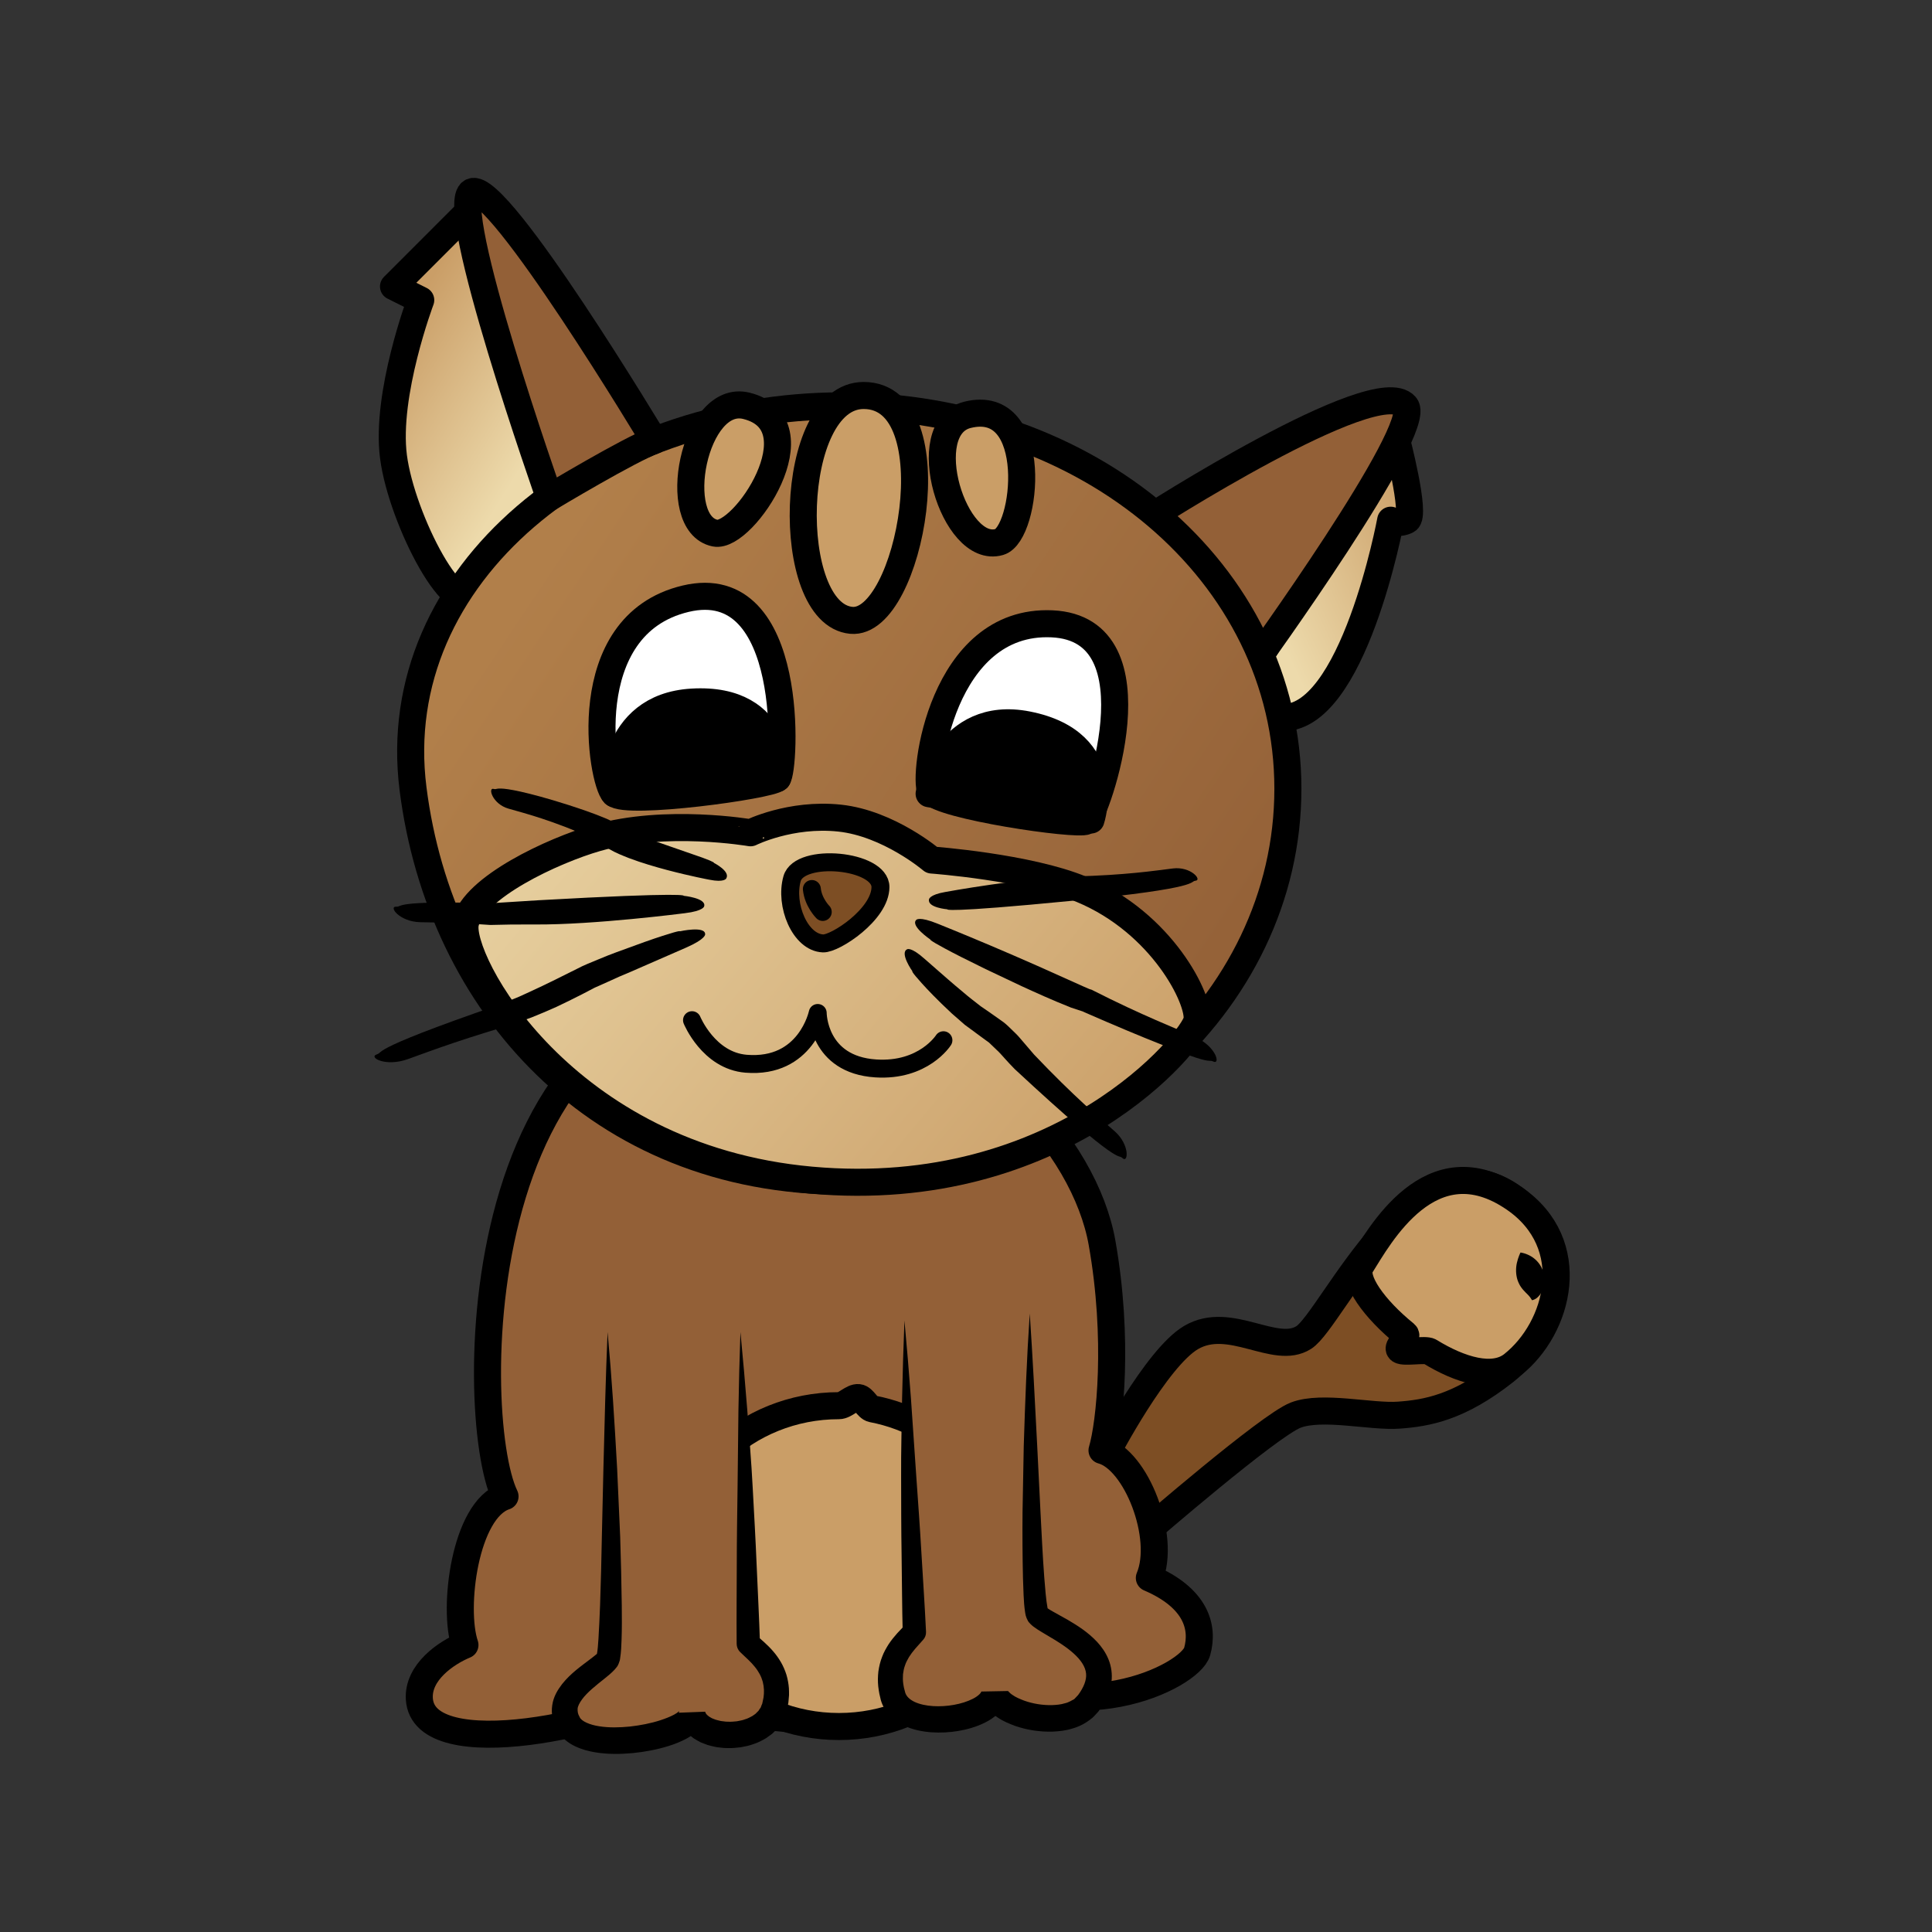 <?xml version="1.0" encoding="utf-8"?>
<!-- Generator: Adobe Illustrator 16.0.0, SVG Export Plug-In . SVG Version: 6.00 Build 0)  -->
<!DOCTYPE svg PUBLIC "-//W3C//DTD SVG 1.1//EN" "http://www.w3.org/Graphics/SVG/1.1/DTD/svg11.dtd">
<svg version="1.1" id="Calque_1" xmlns="http://www.w3.org/2000/svg" xmlns:xlink="http://www.w3.org/1999/xlink" x="0px" y="0px"
	 width="250px" height="250px" viewBox="0 0 250 250" enable-background="new 0 0 250 250" xml:space="preserve">
<rect x="0" y="0" width="250" height="250" fill="#333333" stroke="none"/>
<g>
	
		<path fill="#7D4E24" stroke="#000000" stroke-width="3.5" stroke-linecap="round" stroke-linejoin="round" stroke-miterlimit="10" d="
		M154.137,173.068c5.037-2.943,10.875,2.381,14.578,0s14.652-27.365,27.244-17.985c8.346,6.216,4.834,17.573-1.176,22.335
		c-6.01,4.76-10.205,5.438-13.771,5.701c-3.568,0.265-9.916-1.322-13.354,0c-3.439,1.322-19.461,15.199-19.461,15.199
		s-7.783,4.885-10.163,0c-2.38-4.883,5.153-10.275,5.153-10.275S149.609,175.713,154.137,173.068z"/>
	
		<path fill="#CA9E67" stroke="#000000" stroke-width="3.5" stroke-linecap="round" stroke-linejoin="round" stroke-miterlimit="10" d="
		M176.088,163.77c2.336-3.694,9.02-16.139,19.871-8.687c8.578,5.892,5.781,16.746-0.229,21.507
		c-2.516,1.993-6.783,0.721-10.721-1.705c-0.553-0.34-3.324,0.193-3.857-0.186c-0.531-0.381,1.174-1.673,0.672-2.08
		C177.852,169.401,174.998,165.495,176.088,163.77z"/>
	
		<path fill="#936037" stroke="#000000" stroke-width="3.5" stroke-linecap="round" stroke-linejoin="round" stroke-miterlimit="10" d="
		M103.976,128.498c22.863,3.632,36.412,19.877,38.624,32.298c2.211,12.421,1.021,23.481,0,26.884
		c4.424,1.191,8.338,11.23,6.125,16.505c5.955,2.552,7.096,6.296,6.186,9.528s-16.224,10.889-30.007,1.021
		c-13.101,10.27-26.883,9.188-37.092,3.233c-7.827,5.104-33.009,10.549-33.549,1.871c-0.215-3.444,3.438-5.955,5.901-6.976
		c-1.618-4.765,0-17.526,5.187-19.228C60.246,183.086,60.246,121.553,103.976,128.498z"/>
	
		<path fill="#CA9E67" stroke="#000000" stroke-width="3.5" stroke-linecap="round" stroke-linejoin="round" stroke-miterlimit="10" d="
		M130.349,202.653c0,11.464-9.756,20.758-21.79,20.758c-12.035,0-21.791-9.294-21.791-20.758c0-11.465,9.756-20.759,21.791-20.759
		c0.804,0,1.745-1.128,2.527-1.047c0.655,0.067,1.155,1.333,1.792,1.455C122.844,184.211,130.349,192.597,130.349,202.653z"/>
	<g>
		<path fill="#936037" d="M78.623,172.366c0,0,1.021,40.837,0,42.368c-1.021,1.53-7.477,4.416-5.015,8.418
			c2.463,4.003,15.524,1.49,15.937-1.271c0.818,3.572,9.496,3.742,10.688-1.022c1.191-4.764-2.212-6.975-3.403-8.167
			c0.171-4.254-1.021-40.325-1.021-40.325"/>
		<path d="M78.623,172.366c0.268,2.941,0.498,5.885,0.699,8.829c0.199,2.945,0.371,5.891,0.535,8.838l0.395,8.846
			c0.093,2.952,0.169,5.903,0.205,8.868c0.016,1.482,0.027,2.966-0.028,4.475c-0.035,0.778-0.041,1.466-0.192,2.427l-0.032,0.188
			c-0.036,0.134-0.081,0.269-0.135,0.399l-0.086,0.193l-0.047,0.094l-0.024,0.046c0.008-0.005-0.169,0.235-0.099,0.139l-0.087,0.107
			c-0.063,0.076-0.102,0.133-0.188,0.226l-0.304,0.307c-0.232,0.229-0.359,0.322-0.521,0.463l-0.455,0.372
			c-1.167,0.934-2.265,1.789-2.942,2.715c-0.325,0.45-0.564,0.895-0.574,1.23c-0.01,0.34,0.018,0.648,0.26,1.054
			c0.21,0.536,1.307,1.016,2.544,1.198c1.241,0.197,2.614,0.169,3.962,0.034c1.349-0.151,2.71-0.413,3.967-0.823
			c0.623-0.206,1.231-0.439,1.732-0.707c0.245-0.132,0.472-0.277,0.589-0.388c0.149-0.102,0.115-0.202,0.036,0.129l3.401-0.131
			c0.051,0.056,0.056,0.115,0.076,0.188c0.073,0.06,0.094,0.135,0.164,0.213c0.103,0.067,0.17,0.153,0.278,0.231
			c0.131,0.067,0.253,0.143,0.381,0.22l0.465,0.18c0.16,0.056,0.344,0.085,0.514,0.133c0.168,0.056,0.361,0.059,0.543,0.087
			c0.184,0.028,0.369,0.049,0.56,0.042c0.379,0.024,0.754-0.019,1.131-0.054c0.362-0.075,0.741-0.124,1.071-0.26
			c0.354-0.096,0.646-0.271,0.942-0.425c0.128-0.097,0.258-0.188,0.392-0.275c0.114-0.103,0.203-0.217,0.314-0.316
			c0.127-0.092,0.158-0.234,0.251-0.342l0.123-0.173l0.069-0.2l0.082-0.195l0.022-0.049l0.011-0.024l0.006-0.013l0.002-0.003
			c-0.036,0.162-0.01,0.042-0.018,0.076l0.003-0.011l0.037-0.174l0.145-0.688c0.011-0.16,0.026-0.32,0.048-0.481
			c0.012-0.168,0-0.355,0.006-0.533c-0.017-0.356-0.07-0.703-0.156-1.042c-0.097-0.337-0.225-0.666-0.398-0.986
			c-0.178-0.319-0.377-0.636-0.631-0.939c-0.245-0.307-0.524-0.604-0.84-0.906c-0.314-0.312-0.645-0.59-1.066-1.013
			c-0.288-0.289-0.436-0.667-0.439-1.045l-0.001-0.084c-0.033-3.343,0.013-6.686,0.016-10.032c0-3.347,0.056-6.695,0.101-10.049
			l0.113-10.086c0.059-3.365,0.139-6.73,0.259-10.098c0.329,3.353,0.616,6.707,0.884,10.063c0.236,3.358,0.532,6.706,0.703,10.074
			c0.183,3.368,0.377,6.741,0.515,10.116c0.142,3.375,0.325,6.754,0.43,10.133l-0.44-1.129l1.025,0.915
			c0.379,0.343,0.765,0.725,1.125,1.147c0.366,0.415,0.698,0.889,0.994,1.391c0.294,0.505,0.532,1.054,0.713,1.625
			c0.17,0.574,0.279,1.165,0.323,1.755c0.007,0.296,0.027,0.583,0.017,0.888l-0.082,0.935l-0.126,0.708l-0.032,0.175l-0.023,0.105
			l-0.01,0.029l-0.02,0.06l-0.039,0.118l-0.164,0.472l-0.176,0.467c-0.076,0.147-0.166,0.288-0.252,0.432
			c-0.184,0.275-0.335,0.589-0.574,0.81c-0.224,0.234-0.446,0.481-0.687,0.692l-0.763,0.555c-0.527,0.306-1.071,0.6-1.629,0.77
			c-0.555,0.217-1.12,0.313-1.685,0.423c-0.566,0.066-1.135,0.126-1.705,0.102c-0.285,0.007-0.571-0.018-0.858-0.056
			s-0.571-0.052-0.86-0.13c-0.288-0.071-0.575-0.124-0.863-0.218l-0.864-0.329c-0.288-0.148-0.574-0.314-0.855-0.48
			c-0.281-0.189-0.554-0.44-0.818-0.672c-0.256-0.261-0.483-0.599-0.702-0.911c-0.184-0.352-0.324-0.748-0.451-1.131l3.401-0.131
			c-0.198,1.075-0.748,1.57-1.143,1.948c-0.429,0.386-0.833,0.632-1.232,0.855c-0.795,0.434-1.568,0.732-2.347,0.978
			c-1.552,0.486-3.104,0.766-4.684,0.928c-1.582,0.139-3.183,0.172-4.854-0.104c-0.835-0.144-1.692-0.357-2.567-0.772
			c-0.436-0.201-0.877-0.481-1.296-0.826c-0.214-0.183-0.512-0.499-0.657-0.685l-0.162-0.224l-0.041-0.056l-0.021-0.028
			c0.014,0.021-0.148-0.223-0.085-0.13l-0.012-0.021l-0.089-0.174c-0.517-0.865-0.79-2.07-0.613-3.188
			c0.166-1.145,0.731-2.009,1.277-2.726c1.132-1.417,2.456-2.314,3.599-3.193l0.41-0.316l0.317-0.257
			c0.031-0.024,0.063-0.048,0.1-0.07c0.043-0.038,0.115-0.131,0.172-0.193l0.09-0.105c0.078-0.105-0.092,0.126-0.082,0.109
			l-0.013,0.014l-0.023,0.028c-0.016,0.02-0.029,0.041-0.04,0.063c-0.023,0.044-0.038,0.092-0.043,0.139l0.014-0.084
			c0.097-0.492,0.157-1.281,0.201-1.974c0.084-1.435,0.156-2.898,0.21-4.362c0.108-2.93,0.171-5.873,0.229-8.815l0.202-8.836
			l0.233-8.843C78.395,178.267,78.499,175.317,78.623,172.366z"/>
	</g>
	<g>
		<path fill="#936037" d="M133.25,169.976c0,0-0.036,37.498,1.013,38.974s11.7,4.594,6.545,11.471
			c-2.777,3.704-11.557,1.475-12.1-1.262c-0.573,3.61-11.758,5.066-13.146,0.372s1.698-7.082,2.756-8.333
			c-0.397-4.239-1.281-40.317-1.281-40.317"/>
		<path d="M133.25,169.976c0.188,2.85,0.362,5.697,0.516,8.545l0.447,8.541l0.423,8.531c0.15,2.84,0.278,5.684,0.49,8.499
			l0.178,2.096c0.063,0.682,0.154,1.403,0.258,1.943l0.037,0.172c0.009,0.009-0.042-0.155-0.105-0.2l-0.013-0.013
			c0.01,0.016-0.156-0.199-0.079-0.102l0.022,0.025l0.045,0.05c0.032,0.037,0.065,0.073,0.049,0.043
			c0.001-0.021-0.059-0.058,0.02-0.005c0.181,0.13,0.472,0.302,0.764,0.465l1.878,1.049c1.284,0.753,2.606,1.592,3.778,2.838
			c0.579,0.625,1.12,1.373,1.483,2.273c0.367,0.895,0.51,1.942,0.382,2.913c-0.122,0.976-0.479,1.84-0.896,2.598
			c-0.205,0.389-0.444,0.73-0.683,1.074l-0.045,0.064l-0.022,0.032l-0.011,0.016l-0.13,0.155l-0.091,0.099l-0.182,0.195
			c-0.142,0.141-0.197,0.239-0.409,0.414c-0.929,0.768-1.771,1.162-2.621,1.394c-0.858,0.27-1.704,0.354-2.535,0.391
			c-1.662,0.044-3.259-0.197-4.819-0.731c-0.78-0.292-1.552-0.592-2.325-1.126c-0.191-0.119-0.384-0.251-0.577-0.432
			c-0.193-0.178-0.38-0.313-0.566-0.54c-0.187-0.234-0.365-0.472-0.529-0.726c-0.154-0.325-0.284-0.674-0.383-1.019l3.432-0.066
			c-0.171,1.013-0.731,1.777-1.271,2.296c-0.552,0.526-1.129,0.891-1.699,1.175c-1.145,0.568-2.29,0.884-3.445,1.083
			c-1.155,0.194-2.321,0.257-3.507,0.173c-1.185-0.092-2.399-0.32-3.615-0.896c-0.604-0.289-1.211-0.692-1.739-1.239
			c-0.525-0.546-0.953-1.256-1.171-2.014l-0.196-0.838c-0.059-0.265-0.103-0.648-0.146-0.968c-0.063-0.653-0.052-1.276,0.021-1.924
			c0.093-0.64,0.24-1.277,0.479-1.874c0.22-0.608,0.541-1.155,0.87-1.679c0.345-0.509,0.722-0.976,1.105-1.401l1.046-1.105
			l-0.351,1.117c-0.088-3.378-0.095-6.761-0.146-10.137c-0.055-3.377-0.053-6.755-0.061-10.127
			c-0.021-3.372,0.081-6.732,0.125-10.098c0.075-3.365,0.17-6.73,0.306-10.097c0.313,3.354,0.587,6.71,0.839,10.065l0.69,10.063
			c0.236,3.346,0.481,6.688,0.672,10.029c0.193,3.342,0.43,6.678,0.586,10.018l0.005,0.112c0.019,0.383-0.12,0.74-0.355,1.006
			l-1.055,1.186c-0.301,0.354-0.563,0.704-0.789,1.061c-0.207,0.36-0.409,0.718-0.524,1.093c-0.139,0.369-0.207,0.751-0.256,1.138
			c-0.028,0.384-0.023,0.8,0.026,1.178c0.039,0.191,0.037,0.326,0.096,0.566l0.176,0.671c0.162,0.454,0.53,0.838,1.2,1.163
			c0.664,0.31,1.517,0.489,2.396,0.543c0.881,0.054,1.8-0.001,2.686-0.161c0.885-0.157,1.752-0.423,2.461-0.786
			c0.356-0.178,0.653-0.393,0.849-0.584c0.201-0.197,0.246-0.337,0.248-0.355l3.432-0.065c-0.086-0.149,0.191,0.256,0.598,0.505
			c0.393,0.292,0.959,0.525,1.506,0.737c1.129,0.406,2.396,0.605,3.58,0.581c0.587-0.02,1.177-0.074,1.677-0.234
			c0.538-0.109,0.964-0.423,1.17-0.507c0.077-0.033,0.232-0.231,0.345-0.34l0.184-0.193l0.093-0.097
			c0.029-0.035-0.217,0.259-0.109,0.129l0.008-0.012l0.016-0.022l0.031-0.045c0.169-0.241,0.344-0.48,0.471-0.724
			c0.275-0.481,0.458-0.963,0.527-1.403c0.145-0.86-0.175-1.706-0.938-2.584c-0.755-0.864-1.829-1.633-2.979-2.345l-1.822-1.089
			c-0.322-0.196-0.646-0.389-1.037-0.685c-0.069-0.046-0.259-0.207-0.394-0.342c-0.088-0.085-0.112-0.117-0.138-0.147l-0.043-0.051
			l-0.021-0.025c0.069,0.089-0.106-0.133-0.099-0.128l-0.025-0.044c-0.124-0.212-0.254-0.537-0.291-0.7l-0.069-0.352
			c-0.137-0.863-0.168-1.564-0.207-2.303l-0.079-2.171c-0.066-2.876-0.083-5.73-0.057-8.587l0.157-8.562
			c0.096-2.853,0.182-5.704,0.311-8.555C132.903,175.675,133.061,172.825,133.25,169.976z"/>
	</g>
	<g>
		<path d="M196.752,162.075c0,0,0.182,0.017,0.438,0.093c0.258,0.073,0.591,0.202,0.926,0.398c0.333,0.197,0.658,0.468,0.933,0.802
			c0.273,0.333,0.492,0.732,0.639,1.167c0.133,0.441,0.2,0.913,0.158,1.393c-0.038,0.475-0.169,0.94-0.399,1.338
			c-0.102,0.19-0.239,0.362-0.382,0.506c-0.125,0.142-0.261,0.242-0.396,0.316c-0.261,0.144-0.429,0.159-0.429,0.159
			s-0.099-0.176-0.236-0.366c-0.059-0.088-0.177-0.206-0.263-0.309c-0.096-0.096-0.204-0.204-0.322-0.322
			c-0.21-0.212-0.437-0.458-0.619-0.73c-0.082-0.133-0.187-0.282-0.249-0.436c-0.075-0.148-0.139-0.319-0.195-0.482
			c-0.211-0.674-0.234-1.474-0.071-2.19c0.083-0.359,0.188-0.686,0.288-0.932C196.667,162.237,196.752,162.075,196.752,162.075z"/>
	</g>
	<linearGradient id="SVGID_1_" gradientUnits="userSpaceOnUse" x1="185.856" y1="69.147" x2="164.077" y2="79.257">
		<stop  offset="0" style="stop-color:#CA9E67"/>
		<stop  offset="1" style="stop-color:#EDDAAB"/>
	</linearGradient>
	
		<path fill="url(#SVGID_1_)" stroke="#000000" stroke-width="3.5" stroke-linecap="round" stroke-linejoin="round" stroke-miterlimit="10" d="
		M163.154,84.786l17.467-28.248c0,0,2.689,10.169,1.441,10.794c-1.248,0.623-2.109-0.017-2.109-0.017s-4.844,26.175-14.26,25.54
		S163.154,84.786,163.154,84.786z"/>
	
		<path fill="#936037" stroke="#000000" stroke-width="3.5" stroke-linecap="round" stroke-linejoin="round" stroke-miterlimit="10" d="
		M148.271,67.295c0,0,29.775-19.163,33.596-14.78c2.492,2.856-19.748,33.6-19.748,33.6L148.271,67.295z"/>
	<linearGradient id="SVGID_2_" gradientUnits="userSpaceOnUse" x1="49.595" y1="45.938" x2="69.039" y2="57.994">
		<stop  offset="0" style="stop-color:#CA9E67"/>
		<stop  offset="1" style="stop-color:#EDDAAB"/>
	</linearGradient>
	
		<path fill="url(#SVGID_2_)" stroke="#000000" stroke-width="3.5" stroke-linecap="round" stroke-linejoin="round" stroke-miterlimit="10" d="
		M50.919,37.07l9.521-9.522c0,0,14.708,37.487,10.299,39.427c-4.408,1.94-7.67,6.789-9.055,9.529
		c-2.424,4.794-9.707-9.281-10.766-17.392c-1.059-8.111,3.525-20.279,3.525-20.279L50.919,37.07z"/>
	<linearGradient id="SVGID_3_" gradientUnits="userSpaceOnUse" x1="68.69" y1="74.814" x2="157.904" y2="134.553">
		<stop  offset="0" style="stop-color:#B17F4A"/>
		<stop  offset="1" style="stop-color:#936037"/>
	</linearGradient>
	<path fill="url(#SVGID_3_)" stroke="#000000" stroke-width="3.5" stroke-miterlimit="10" d="M166.652,102.064
		c0,28.047-25.737,50.783-57.484,50.783c-31.749,0-52.194-22.923-55.722-50.783c-3.522-27.826,23.797-49.55,55.545-49.55
		C140.738,52.515,166.652,74.016,166.652,102.064z"/>
	<g>
		<path fill="#CA9E67" stroke="#000000" stroke-width="3.5" stroke-miterlimit="10" d="M92.533,68.987
			c3.659,0.753,13.578-14.107,4.057-16.473C89.789,50.825,86.538,67.753,92.533,68.987z"/>
		<path fill="#CA9E67" stroke="#000000" stroke-width="3.5" stroke-miterlimit="10" d="M129.308,70.135
			c3.589-1.044,5.411-18.816-4.113-16.457C118.395,55.362,123.431,71.847,129.308,70.135z"/>
		<path fill="#CA9E67" stroke="#000000" stroke-width="3.5" stroke-miterlimit="10" d="M110.161,80.272
			c7.618,0.705,13.054-29.096,1.593-29.096C101.878,51.177,101.374,79.459,110.161,80.272z"/>
	</g>
	
		<path fill="#936037" stroke="#000000" stroke-width="3.5" stroke-linecap="round" stroke-linejoin="round" stroke-miterlimit="10" d="
		M84.663,56.998c0,0-20.205-33.674-23.59-32.188c-3.384,1.486,10.028,39.572,10.028,39.572S81.523,58.123,84.663,56.998z"/>
	<linearGradient id="SVGID_4_" gradientUnits="userSpaceOnUse" x1="143.011" y1="156.924" x2="60.255" y2="87.977">
		<stop  offset="0" style="stop-color:#CA9E67"/>
		<stop  offset="1" style="stop-color:#EDDAAB"/>
	</linearGradient>
	
		<path fill="url(#SVGID_4_)" stroke="#000000" stroke-width="3.5" stroke-linecap="round" stroke-linejoin="round" stroke-miterlimit="10" d="
		M108.641,105.863c6.374,0.678,11.935,5.425,11.935,5.425s12.438,0.906,19.395,3.798c10.442,4.339,15.323,14.32,14.917,16.925
		c-0.406,2.604-17.655,23.606-49.92,20.699c-32.265-2.906-45.827-28.674-44.742-33.285c1.085-4.61,11.348-9.367,16.953-10.985
		c8.95-2.582,19.936-0.678,19.936-0.678S102.268,105.186,108.641,105.863z"/>
	
		<path fill="#FFFFFF" stroke="#000000" stroke-width="3.5" stroke-linecap="round" stroke-linejoin="round" stroke-miterlimit="10" d="
		M88.705,77.477c-14.376,3.432-10.822,23.69-9.223,25.204c1.599,1.514,20.14-1.022,21.123-1.972
		C101.588,99.76,103.08,74.044,88.705,77.477z"/>
	
		<path fill="#FFFFFF" stroke="#000000" stroke-width="3.5" stroke-linecap="round" stroke-linejoin="round" stroke-miterlimit="10" d="
		M136.117,80.722c-14.285-0.637-16.727,19.766-15.674,21.654s18.942,4.522,20.121,3.881S150.402,81.358,136.117,80.722z"/>
	<g>
		<path fill="#7D4E24" stroke="#000000" stroke-width="2.322" stroke-miterlimit="10" d="M106.512,122.078
			c1.581,0.057,7.419-3.771,7.419-7.297c0-3.527-10.459-4.5-11.433-1.096C101.525,117.092,103.532,121.97,106.512,122.078z"/>
		
			<path fill="none" stroke="#000000" stroke-width="2.322" stroke-linecap="round" stroke-linejoin="round" stroke-miterlimit="10" d="
			M89.545,132.011c0,0,2.144,5.238,6.994,5.635c7.783,0.637,9.272-6.567,9.272-6.567s0,6.688,7.511,7.175
			c6.194,0.402,8.757-3.648,8.757-3.648"/>
		<g>
			<g>
				<g>
					<path d="M122.35,115.417c0,0,10.068-1.845,16.676-2.007s10.408-0.744,12.739-1.032s3.814,1.497,2.942,1.587
						c-0.872,0.091,1.146,0.922-15.848,2.583c-16.994,1.661-16.277,1.114-16.277,1.114s-2.573-0.207-2.373-1.268
						C120.209,116.395,120.193,115.787,122.35,115.417z"/>
				</g>
			</g>
		</g>
		<g>
			<g>
				<g>
					<path d="M121.363,119.539c0,0,2.922,1.169,6.746,2.787c1.911,0.808,4.049,1.735,6.158,2.666
						c1.865,0.837,3.648,1.636,5.903,2.646c0.287,0.124,0.563,0.243,0.813,0.351l0.264,0.078c6.746,3.434,10.934,4.984,13.451,6.155
						c2.658,1.18,3.274,3.591,2.294,3.137c-0.476-0.221-0.317,0.123-2.22-0.494c-0.956-0.295-2.405-0.886-4.743-1.804
						c-2.336-0.921-5.529-2.25-9.924-4.172c0.095,0.028,0.202,0.06,0.309,0.091c-0.574-0.188-1.176-0.385-1.796-0.588
						c-2.554-1.014-4.613-1.961-6.44-2.795c-1.781-0.844-3.312-1.568-4.637-2.195c-2.586-1.261-4.241-2.108-5.297-2.68
						c-2.114-1.136-1.848-1.144-1.848-1.144s-2.629-1.769-1.838-2.539C118.56,119.04,118.872,118.521,121.363,119.539z"/>
				</g>
			</g>
		</g>
		<g>
			<g>
				<g>
					<path d="M119.664,124.095c0,0,0.57,0.5,1.429,1.252c0.891,0.777,2.132,1.88,3.563,3.063c0.706,0.613,1.478,1.195,2.244,1.796
						c0.388,0.267,0.772,0.532,1.156,0.795c0.48,0.339,0.956,0.675,1.433,1.01c0.494,0.322,0.915,0.717,1.32,1.12
						c0.4,0.397,0.845,0.791,1.166,1.19c0.564,0.659,1.158,1.353,1.844,2.152c5.122,5.386,8.438,8.163,10.421,9.912
						c1.981,1.749,1.753,4.153,1.025,3.487c-0.734-0.689,0.184,1.609-13.96-11.531c-0.462-0.478-0.916-0.95-1.257-1.339
						c-0.366-0.401-0.717-0.821-1.064-1.129c-0.345-0.33-0.678-0.649-1-0.959c-0.354-0.258-0.695-0.508-1.025-0.749
						c-0.754-0.555-1.455-1.07-2.108-1.551c-0.603-0.525-1.161-1.013-1.681-1.466c-1.961-1.828-3.127-3.071-3.87-3.89
						c-1.481-1.636-1.234-1.572-1.234-1.572s-1.683-2.378-0.687-2.847C117.378,122.841,117.842,122.467,119.664,124.095z"/>
				</g>
			</g>
		</g>
		<g>
			<g>
				<g>
					<path d="M91.772,113.831c0,0-2.357-0.437-5.435-1.248c-1.54-0.41-3.256-0.905-4.96-1.549c-0.863-0.345-1.686-0.657-2.578-1.183
						c-0.197-0.098-0.48-0.304-0.731-0.501l-0.187-0.148l-0.022-0.019l-0.012-0.01l-0.006-0.005
						c1.345-1.489,0.353-0.394,0.644-0.717l-0.27,0.274l-0.257,0.286l-0.123,0.146c-0.018,0.021-0.006,0.006-0.01,0.011
						c-0.011-0.002-0.016-0.011-0.02-0.027c-0.283-0.158-0.574-0.329-0.914-0.494c-2.655-1.318-4.997-2.13-6.813-2.737
						c-1.834-0.602-3.227-0.972-4.277-1.271c-2.098-0.598-2.701-2.785-1.917-2.551c0.393,0.119,0.233-0.202,1.884,0.044
						c0.824,0.124,2.102,0.388,4.122,0.94c1.01,0.28,2.206,0.626,3.625,1.081c1.427,0.466,3.042,0.983,5.003,1.805
						c0.266,0.127,0.526,0.252,0.784,0.375c0.2,0.118,0.395,0.247,0.579,0.383c0.119,0.091,0.128,0.092,0.148,0.104l0.066,0.042
						c0.051,0.03,0.068,0.059,0.139,0.101l0.245,0.13c0.162,0.087,0.312,0.176,0.504,0.256c0.712,0.334,1.441,0.626,2.123,0.884
						c1.363,0.523,2.562,0.934,3.575,1.284c1.835,0.638,3.16,1.098,4.202,1.46c1.695,0.618,1.494,0.681,1.494,0.681
						s2.145,1.078,1.606,2C93.986,113.657,93.784,114.237,91.772,113.831z"/>
				</g>
			</g>
		</g>
		<g>
			<g>
				<g>
					<path d="M88.595,118.17c0,0-11.713,1.513-19.34,1.457c-2.198-0.014-4.024,0.007-5.804,0.063
						c-4.368-0.308-7.105-0.312-9.071-0.357c-2.712-0.062-4.125-2.048-3.114-2.007c0.444,0.018,0.274-0.188,1.608-0.351
						c0.667-0.081,1.71-0.151,3.394-0.178c0.842-0.013,1.844-0.014,3.039-0.001c1.226,0.026,2.576,0.056,4.116,0.088
						c1.788-0.112,3.827-0.24,6.206-0.389c19.688-1.102,18.829-0.579,18.829-0.579s2.954,0.292,2.662,1.347
						C91.12,117.263,91.103,117.87,88.595,118.17z"/>
				</g>
			</g>
		</g>
		<g>
			<g>
				<g>
					<path d="M88.775,122.624c0,0-3.381,1.476-7.109,3.104c-0.516,0.218-1.038,0.439-1.564,0.663
						c-0.517,0.234-1.036,0.47-1.556,0.705l-1.601,0.714c-0.55,0.287-1.096,0.573-1.642,0.858c-1.1,0.566-2.225,1.11-3.31,1.627
						c-1.103,0.499-2.19,0.952-3.208,1.361c-1.042,0.388-2.069,0.718-3.013,1.056c-0.942,0.31-1.814,0.547-2.646,0.811
						c-1.66,0.511-3.121,0.986-4.412,1.422c-2.581,0.872-4.482,1.585-5.932,2.105c-2.899,1.043-5.127-0.232-4.039-0.605
						c0.544-0.186,0.136-0.319,2.244-1.303c1.055-0.491,2.737-1.195,5.483-2.224c1.373-0.515,3.012-1.109,4.97-1.801
						c0.984-0.345,2.039-0.714,3.178-1.113c1.071-0.463,2.218-0.839,3.467-1.448c2.501-1.135,4.653-2.224,6.545-3.172
						c0.914-0.495,1.898-0.858,2.76-1.225c0.872-0.36,1.675-0.693,2.387-0.945c2.878-1.067,4.746-1.728,5.963-2.114
						c2.43-0.787,2.235-0.588,2.235-0.588s3.285-0.737,3.269,0.375C91.244,120.888,91.396,121.474,88.775,122.624z"/>
				</g>
			</g>
		</g>
		
			<path fill="#7D4E24" stroke="#000000" stroke-width="2.322" stroke-linecap="round" stroke-linejoin="round" stroke-miterlimit="10" d="
			M105.054,115.037c0.176,1.735,1.41,2.97,1.41,2.97"/>
	</g>
	<path stroke="#000000" stroke-width="3.5" stroke-linecap="round" stroke-linejoin="round" stroke-miterlimit="10" d="
		M79.482,102.681c0,0-0.526-11.197,10.063-11.829c11.804-0.705,11.061,9.857,11.061,9.857L79.482,102.681z"/>
	<path stroke="#000000" stroke-width="3.5" stroke-linecap="round" stroke-linejoin="round" stroke-miterlimit="10" d="
		M120.228,102.708c0,0,2.305-10.971,12.712-8.922c11.604,2.283,8.229,12.32,8.229,12.32L120.228,102.708z"/>
</g>
</svg>
